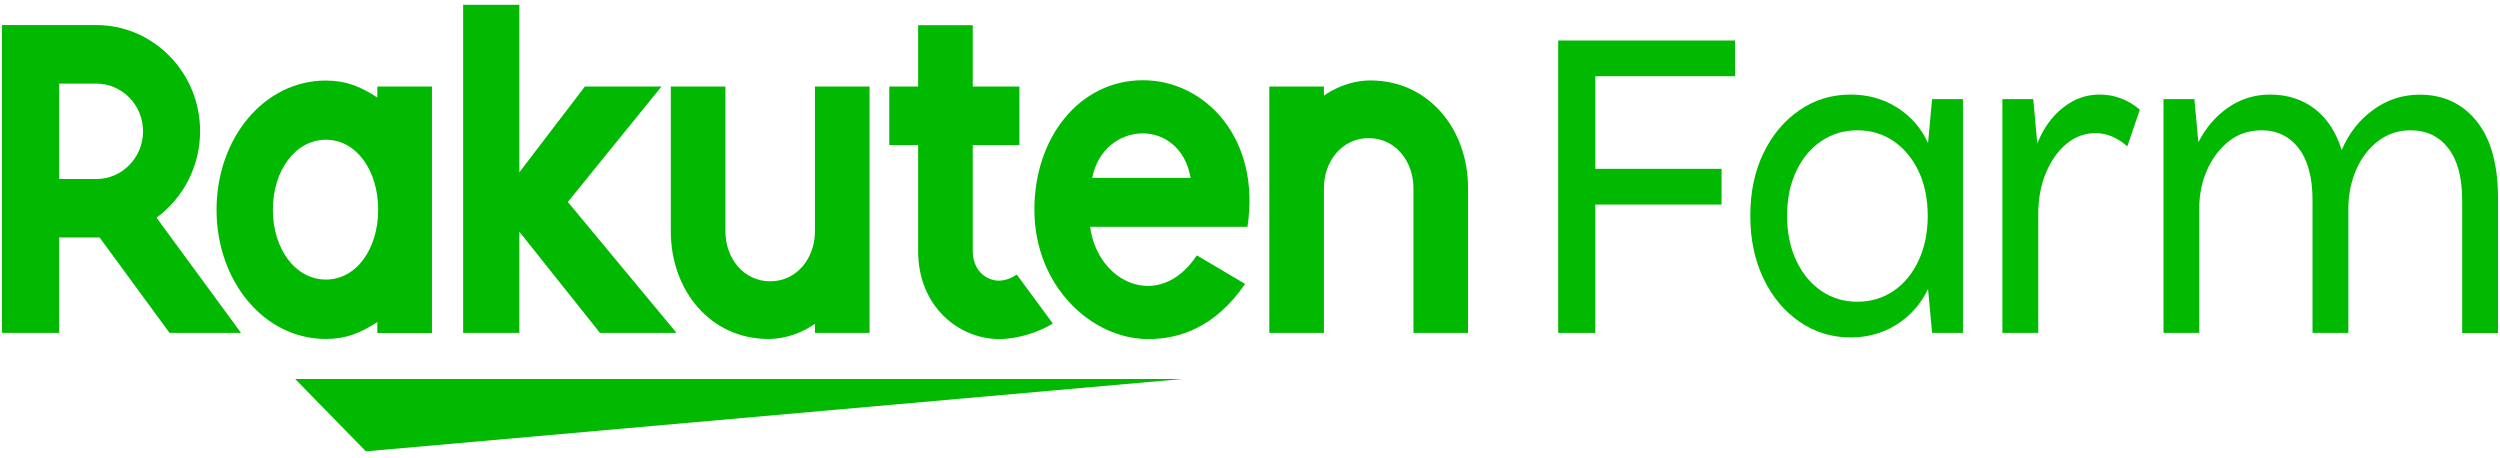 <svg width="180" height="33" viewBox="0 0 180 33" fill="none" xmlns="http://www.w3.org/2000/svg">
<g clip-path="url(#clip0)">
<path d="M85.113 27.29H21.257L26.343 32.496L85.113 27.29Z" fill="#00B900"/>
<path d="M27.168 6.23V7.02C25.984 6.246 24.915 5.8 23.464 5.8C18.989 5.8 15.591 9.975 15.591 15.103C15.591 20.231 18.989 24.405 23.464 24.405C24.923 24.405 25.984 23.96 27.168 23.186V23.975H31.101V6.23H27.168ZM23.464 20.129C21.257 20.129 19.646 17.909 19.646 15.095C19.646 12.289 21.265 10.061 23.464 10.061C25.671 10.061 27.229 12.289 27.229 15.095C27.229 17.909 25.671 20.129 23.464 20.129Z" fill="#00B900"/>
<path d="M58.676 6.23V16.651C58.676 18.605 57.362 20.254 55.453 20.254C53.544 20.254 52.23 18.605 52.23 16.651V6.23H48.298V16.651C48.298 20.927 51.154 24.405 55.331 24.405C57.263 24.405 58.676 23.311 58.676 23.311V23.968H62.608V6.23H58.676Z" fill="#00B900"/>
<path d="M95.323 23.968V13.547C95.323 11.593 96.636 9.943 98.545 9.943C100.454 9.943 101.768 11.593 101.768 13.547V23.968H105.7V13.547C105.7 9.271 102.844 5.792 98.667 5.792C96.735 5.792 95.323 6.887 95.323 6.887V6.23H91.39V23.968H95.323Z" fill="#00B900"/>
<path d="M4.259 23.968V17.096H7.168L12.208 23.968H17.355L11.269 15.673C13.163 14.282 14.407 12.015 14.407 9.443C14.407 5.23 11.055 1.806 6.939 1.806H0.143V23.968H4.259ZM4.259 6.019H6.939C8.787 6.019 10.299 7.559 10.299 9.451C10.299 11.351 8.787 12.89 6.939 12.89H4.259V6.019Z" fill="#00B900"/>
<path d="M73.208 19.77C72.856 20.012 72.406 20.207 71.894 20.207C71.253 20.207 70.038 19.707 70.038 18.034V10.444H73.398V6.23H70.038V1.813H66.106V6.23H64.029V10.444H66.106V18.089C66.106 22.052 69.023 24.413 71.955 24.413C73.047 24.413 74.567 24.046 75.804 23.295L73.208 19.77Z" fill="#00B900"/>
<path d="M40.883 14.54L47.626 6.23H42.112L37.393 12.406V0.344H33.346V23.968H37.393V16.682L43.197 23.968H48.71L40.883 14.54Z" fill="#00B900"/>
<path d="M82.295 5.777C77.744 5.777 74.475 9.873 74.475 15.095C74.475 20.59 78.576 24.413 82.684 24.413C84.761 24.413 87.419 23.686 89.649 20.442L86.174 18.386C83.486 22.443 79.011 20.379 78.492 16.33H89.817C90.794 9.967 86.77 5.777 82.295 5.777ZM85.724 12.805H78.637C79.469 8.654 84.96 8.419 85.724 12.805Z" fill="#00B900"/>
<path d="M112.191 23.968V2.916H124.921V5.488H114.864V12.156H123.951V14.728H114.864V23.968H112.191Z" fill="#00B900"/>
<path d="M133.245 24.296C131.893 24.296 130.664 23.921 129.572 23.17C128.48 22.42 127.609 21.388 126.975 20.067C126.341 18.746 126.021 17.237 126.021 15.549C126.021 13.836 126.334 12.32 126.975 11.014C127.609 9.709 128.472 8.677 129.572 7.927C130.664 7.176 131.893 6.809 133.245 6.809C134.489 6.809 135.612 7.122 136.597 7.747C137.582 8.372 138.331 9.224 138.819 10.303L139.109 7.137H141.332V23.968H139.109L138.819 20.802C138.323 21.857 137.582 22.701 136.597 23.342C135.612 23.975 134.489 24.296 133.245 24.296ZM133.733 21.724C134.703 21.724 135.566 21.466 136.33 20.95C137.093 20.434 137.697 19.707 138.132 18.769C138.575 17.831 138.796 16.76 138.796 15.549C138.796 14.313 138.575 13.242 138.132 12.312C137.689 11.39 137.086 10.671 136.33 10.155C135.566 9.639 134.703 9.381 133.733 9.381C132.764 9.381 131.901 9.639 131.137 10.155C130.373 10.671 129.77 11.39 129.335 12.312C128.892 13.235 128.671 14.313 128.671 15.549C128.671 16.76 128.892 17.831 129.335 18.769C129.778 19.707 130.373 20.426 131.137 20.95C131.901 21.466 132.764 21.724 133.733 21.724Z" fill="#00B900"/>
<path d="M144.172 23.968V7.137H146.395L146.685 10.334C147.112 9.256 147.723 8.396 148.525 7.763C149.319 7.122 150.198 6.809 151.167 6.809C152.244 6.809 153.206 7.168 154.069 7.895L153.168 10.538C152.435 9.897 151.671 9.584 150.877 9.584C150.106 9.584 149.403 9.842 148.785 10.358C148.159 10.874 147.67 11.577 147.303 12.453C146.937 13.336 146.754 14.321 146.754 15.423V23.968H144.172Z" fill="#00B900"/>
<path d="M155.772 23.968V7.137H157.994L158.284 10.241C158.819 9.185 159.544 8.349 160.446 7.731C161.347 7.114 162.347 6.809 163.447 6.809C164.691 6.809 165.76 7.153 166.654 7.833C167.547 8.513 168.196 9.506 168.601 10.803C169.12 9.592 169.876 8.622 170.877 7.903C171.877 7.176 172.984 6.817 174.214 6.817C175.932 6.817 177.299 7.458 178.322 8.732C179.346 10.006 179.857 11.859 179.857 14.274V23.975H177.276V14.399C177.276 12.773 176.94 11.53 176.276 10.671C175.611 9.811 174.71 9.381 173.565 9.381C172.687 9.381 171.908 9.639 171.228 10.155C170.548 10.671 170.022 11.358 169.647 12.218C169.273 13.078 169.082 14.008 169.082 15.025V23.968H166.501V14.399C166.501 12.773 166.165 11.53 165.501 10.671C164.836 9.811 163.943 9.381 162.828 9.381C161.927 9.381 161.14 9.646 160.476 10.17C159.812 10.702 159.285 11.39 158.911 12.234C158.536 13.078 158.346 14.008 158.346 15.025V23.968H155.772Z" fill="#00B900"/>
</g>
<defs>
<clipPath id="clip0">
<rect width="180" height="32.8" fill="white" transform="translate(0 0.1)"/>
</clipPath>
</defs>
</svg>
